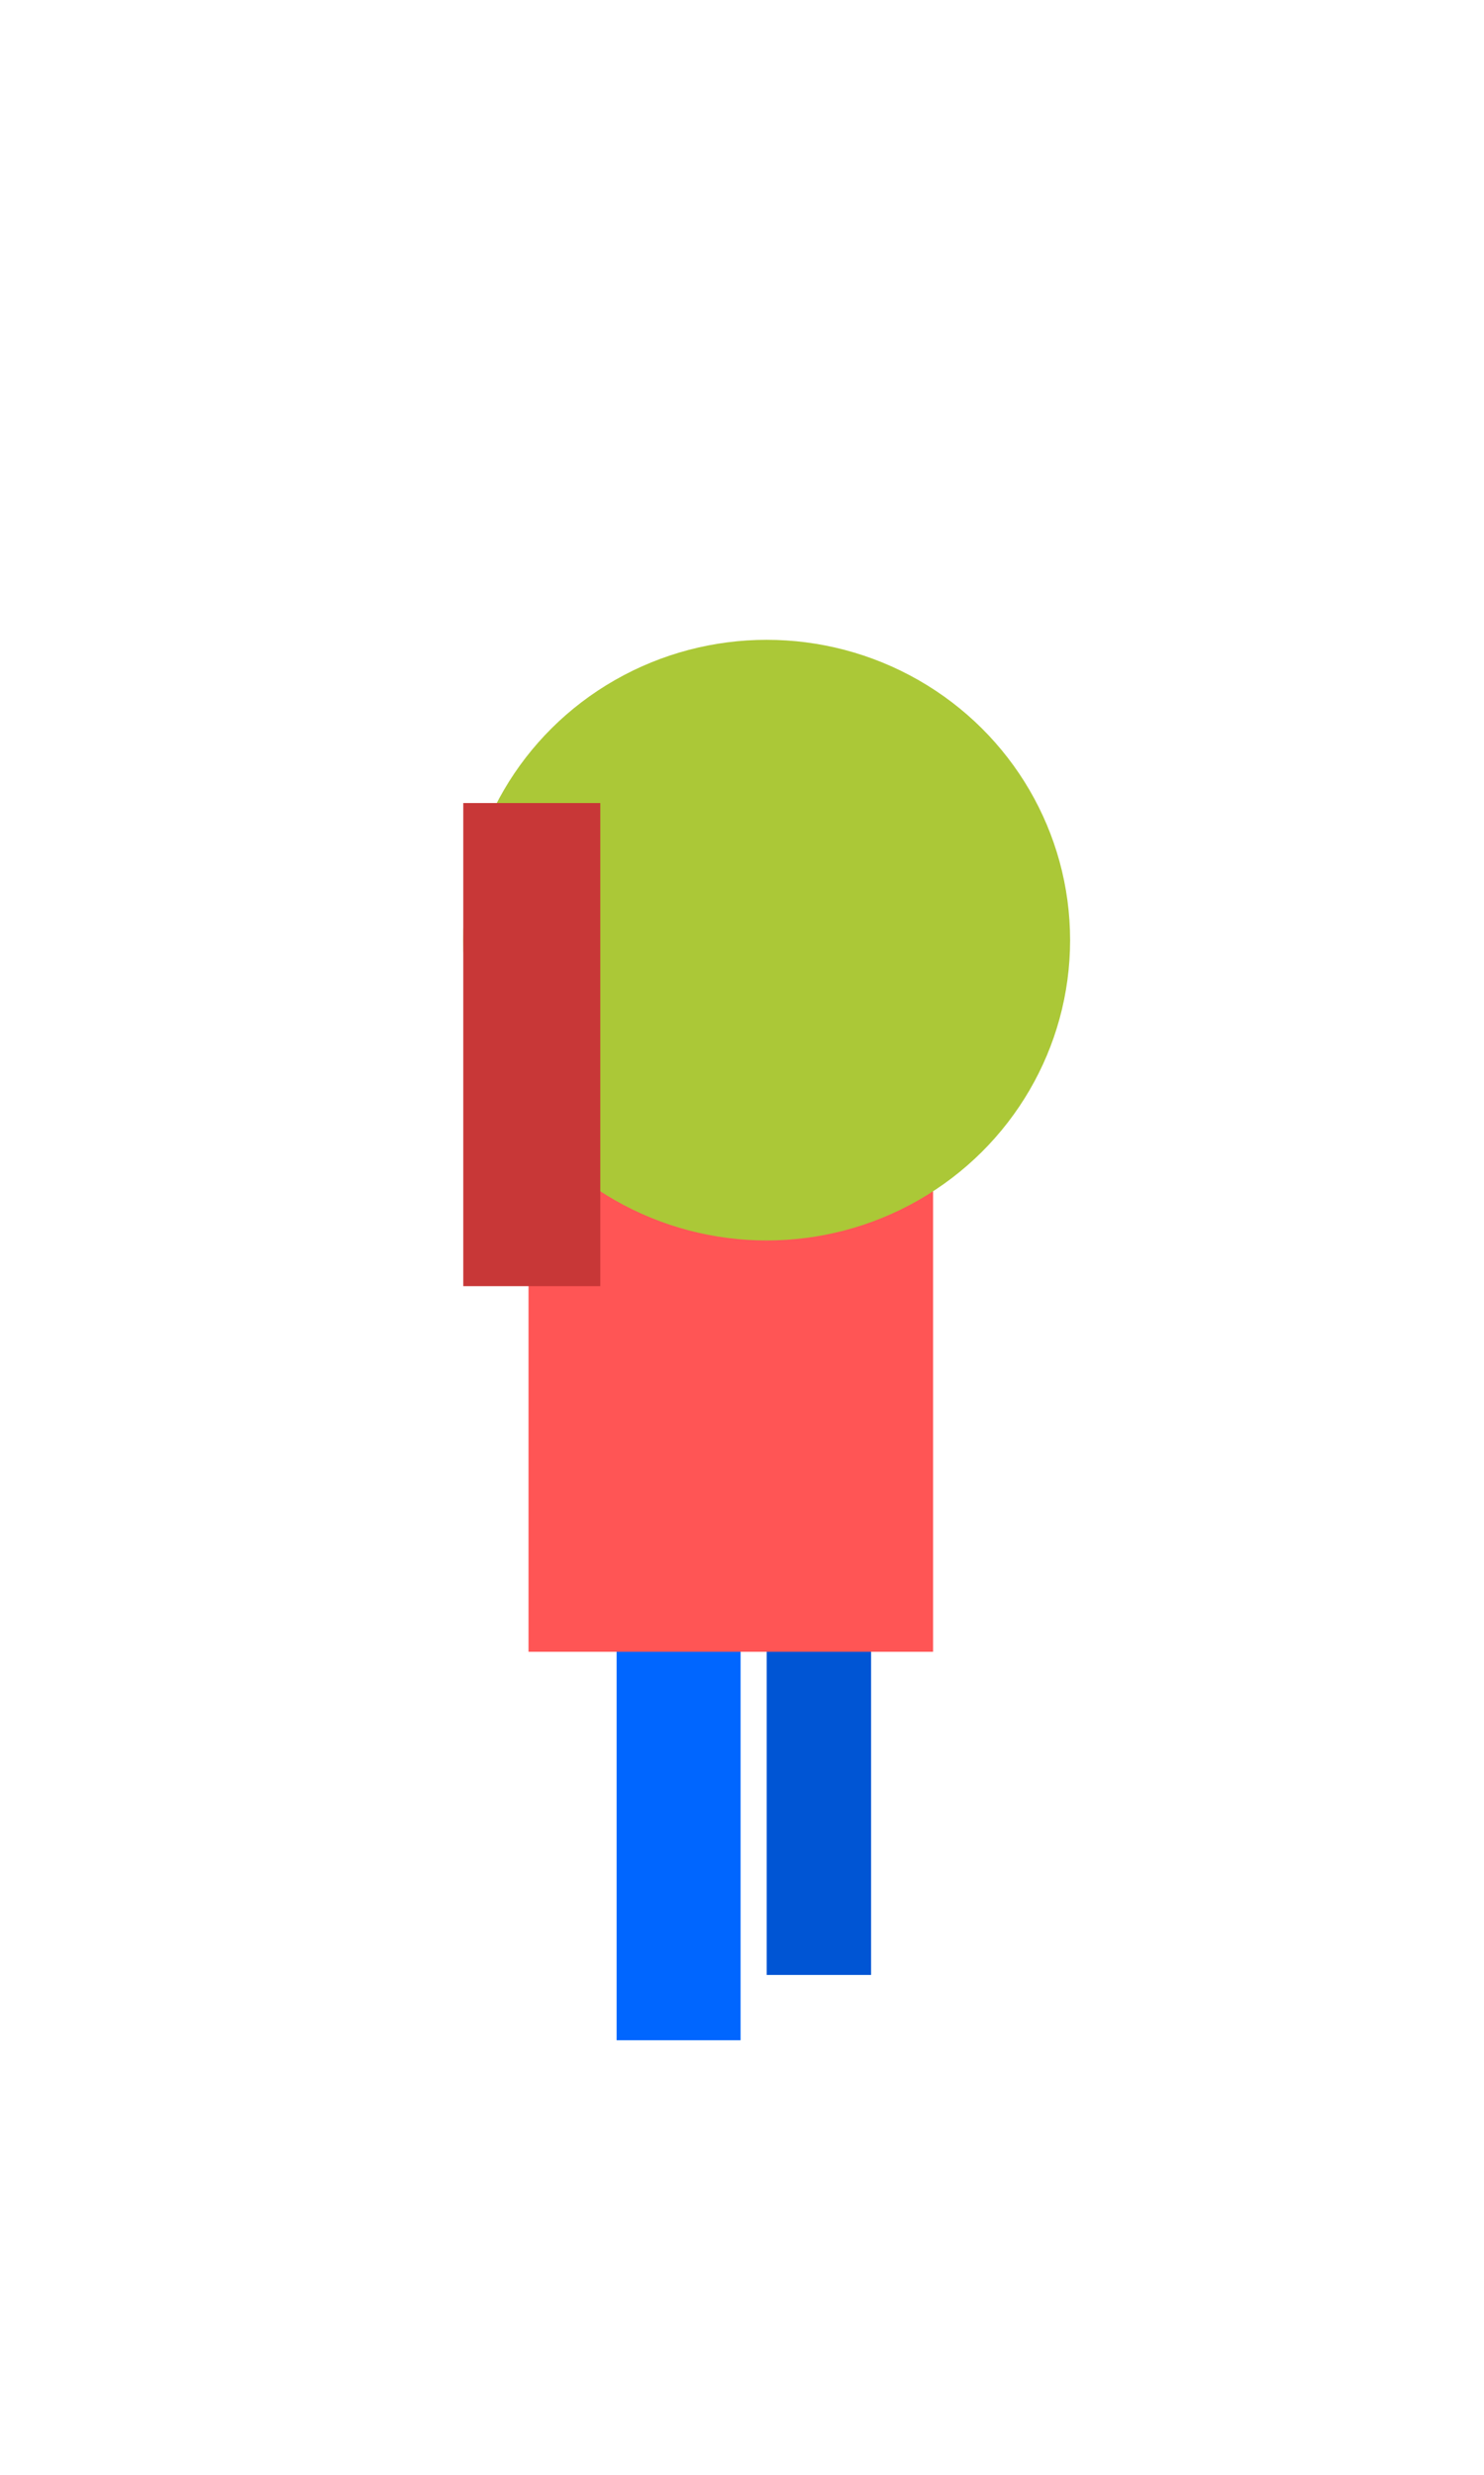 <?xml version="1.0" encoding="UTF-8" standalone="no"?>
<!-- Created with Inkscape (http://www.inkscape.org/) -->

<svg
   width="300"
   height="500"
   viewBox="0 0 79.375 132.292"
   version="1.1"
   id="svg1"
   inkscape:version="1.4 (86a8ad7, 2024-10-11)"
   sodipodi:docname="3.svg"
   inkscape:export-filename="1.svg"
   inkscape:export-xdpi="96"
   inkscape:export-ydpi="96"
   xmlns:inkscape="http://www.inkscape.org/namespaces/inkscape"
   xmlns:sodipodi="http://sodipodi.sourceforge.net/DTD/sodipodi-0.dtd"
   xmlns="http://www.w3.org/2000/svg"
   xmlns:svg="http://www.w3.org/2000/svg">
  <sodipodi:namedview
     id="namedview1"
     pagecolor="#ffffff"
     bordercolor="#000000"
     borderopacity="0.25"
     inkscape:showpageshadow="2"
     inkscape:pageopacity="0.0"
     inkscape:pagecheckerboard="0"
     inkscape:deskcolor="#d1d1d1"
     inkscape:document-units="mm"
     inkscape:zoom="0.75811588"
     inkscape:cx="79.143574"
     inkscape:cy="199.83752"
     inkscape:window-width="1920"
     inkscape:window-height="1111"
     inkscape:window-x="-9"
     inkscape:window-y="-9"
     inkscape:window-maximized="1"
     inkscape:current-layer="layer1">
    <inkscape:page
       x="0"
       y="0"
       width="79.375"
       height="132.292"
       id="page2"
       margin="0"
       bleed="0" />
  </sodipodi:namedview>
  <defs
     id="defs1" />
  <rect
     style="fill:#0055d4;stroke-width:0.218"
     id="rect4"
     width="23.034"
     height="5.584"
     x="-105.573"
     y="41.008"
     transform="rotate(-90)" />
  <rect
     style="fill:#0066ff;stroke-width:0.239"
     id="rect3"
     width="23.383"
     height="6.631"
     x="85.68"
     y="-39.612"
     transform="rotate(90)" />
  <g
     inkscape:label="Layer 1"
     inkscape:groupmode="layer"
     id="layer1">
    <rect
       style="fill:#ff5555;stroke-width:0.265"
       id="rect1"
       width="21.638"
       height="29.316"
       x="28.269"
       y="58.981"
       sodipodi:insensitive="true" />
    <ellipse
       style="fill:#abc837;stroke-width:0.265"
       id="path1"
       cx="41.008"
       cy="50.256"
       rx="16.229"
       ry="16.054" />
    <rect
       style="fill:#c83737;stroke-width:0.265"
       id="rect2"
       width="7.329"
       height="25.826"
       x="24.779"
       y="42.927" />
  </g>
</svg>

